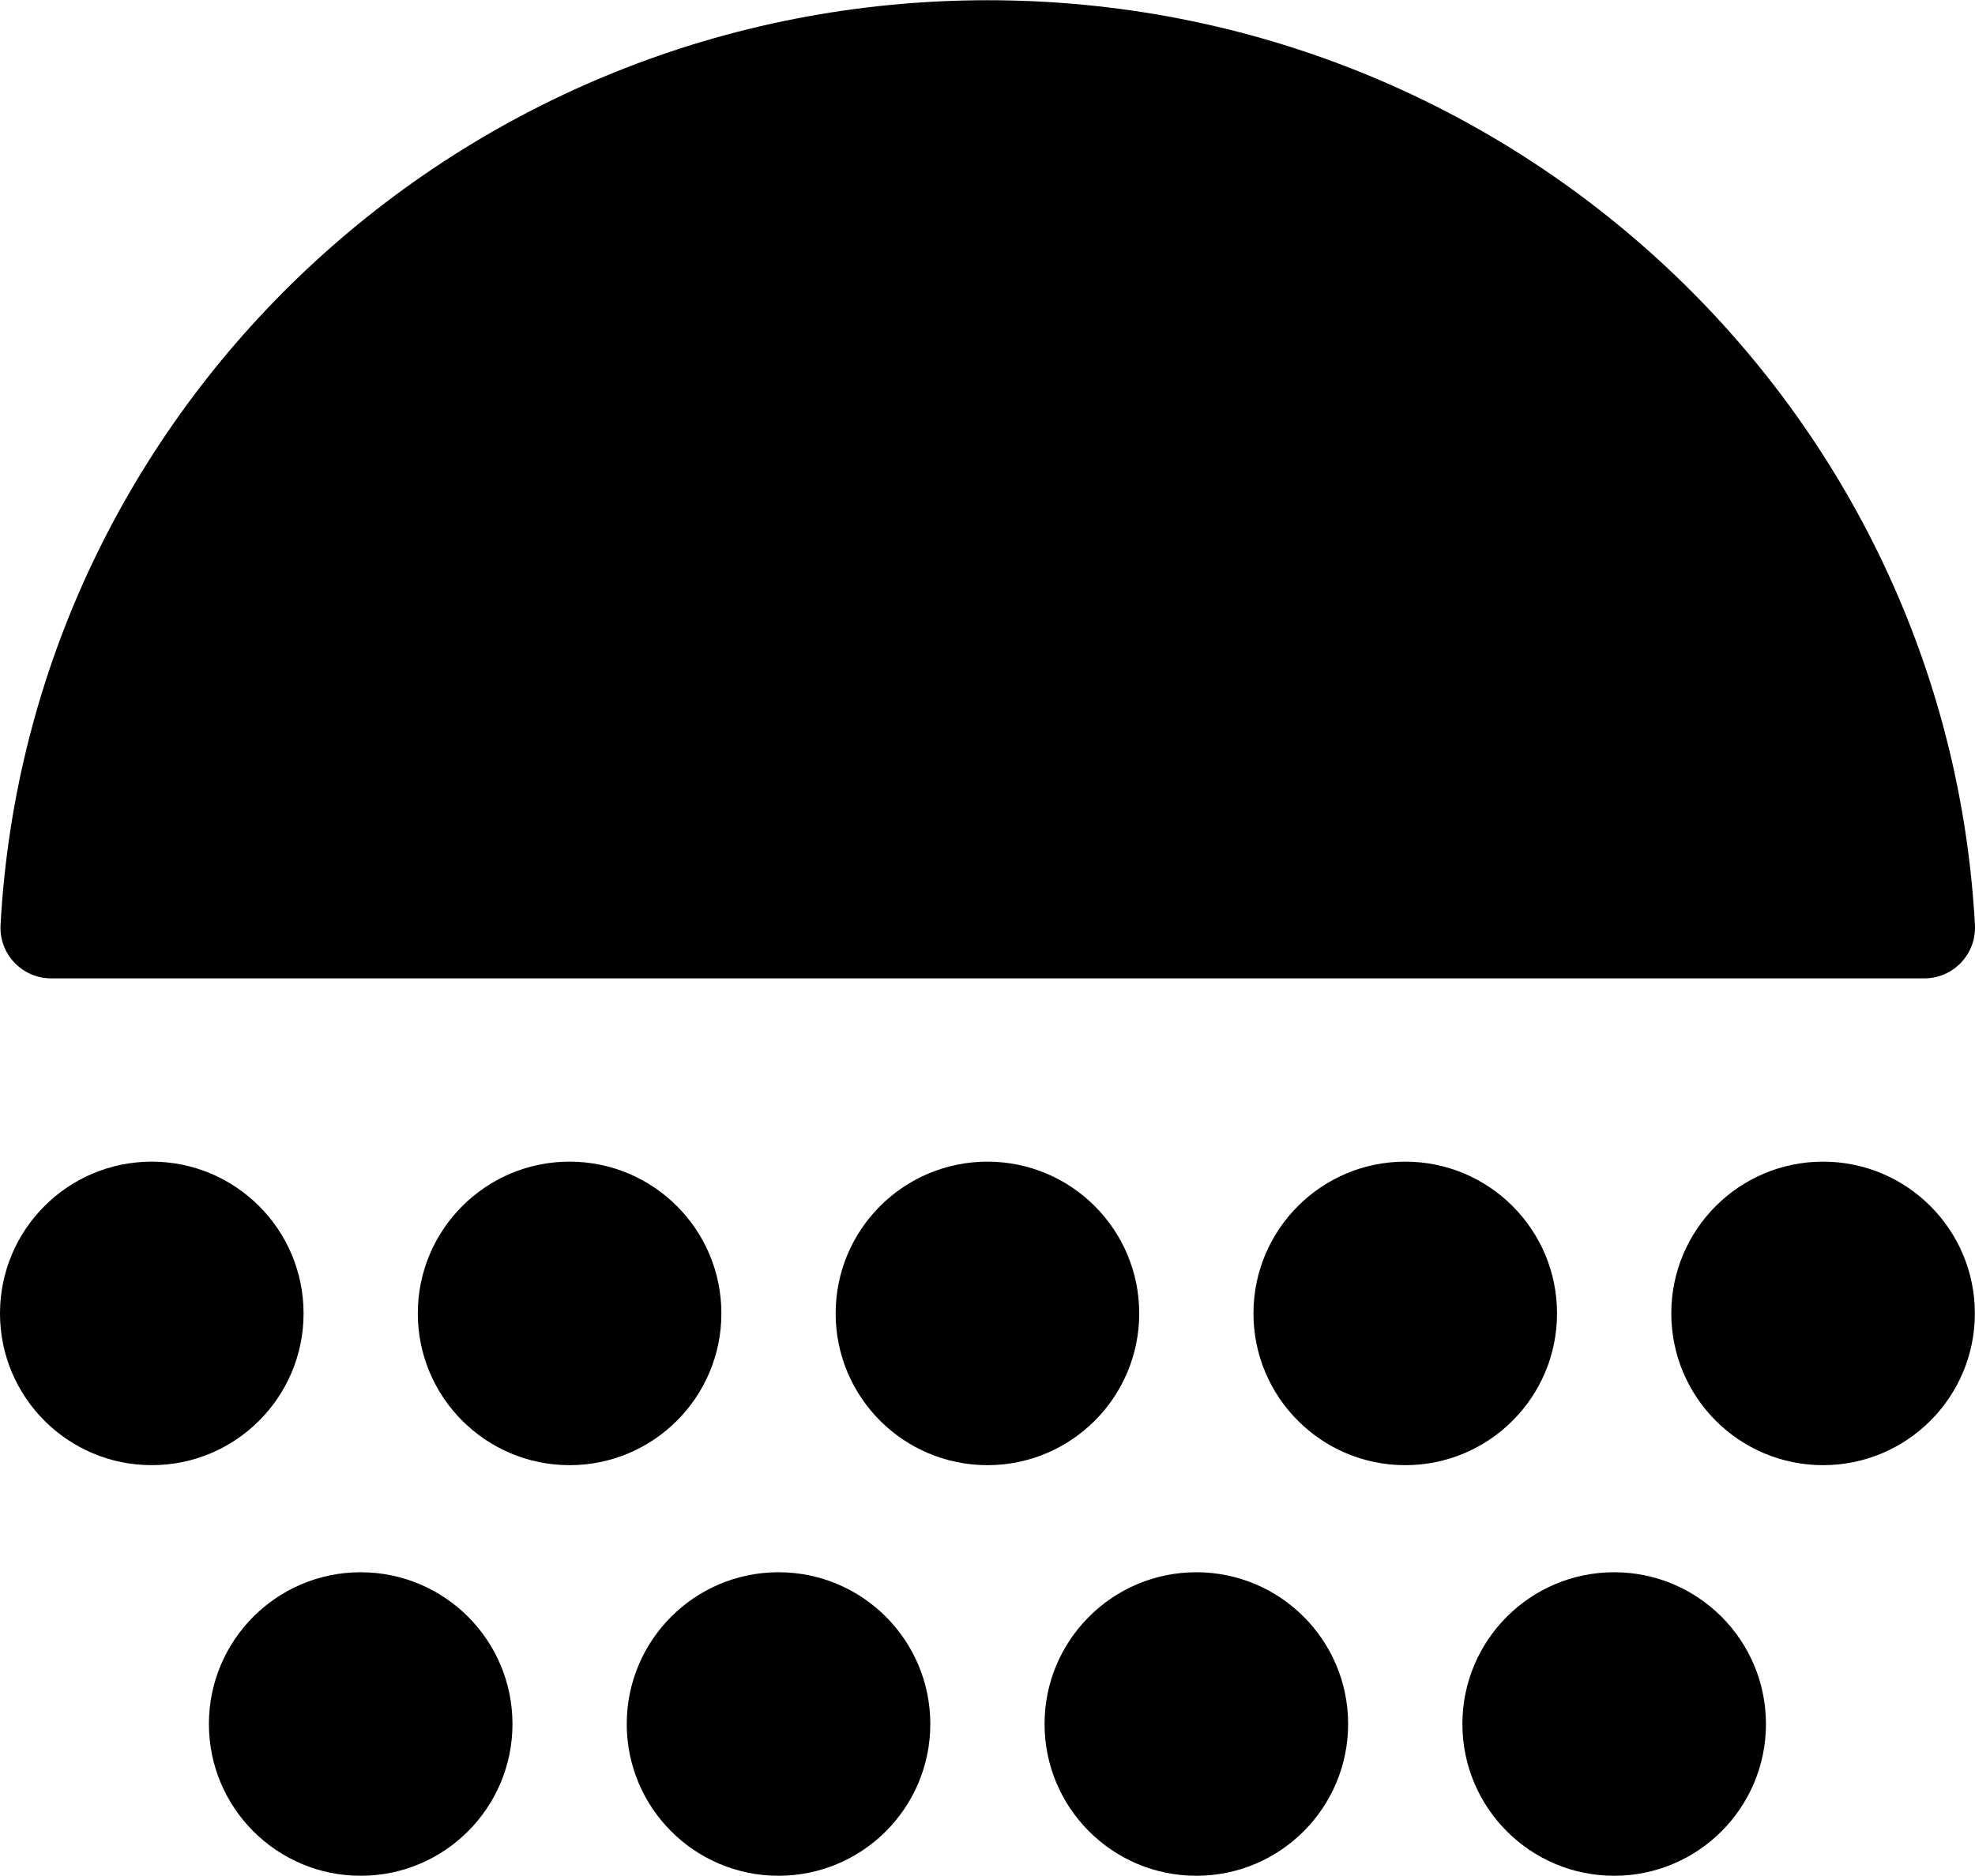 <?xml version="1.0" encoding="UTF-8"?>
<svg id="Layer_1" data-name="Layer 1" xmlns="http://www.w3.org/2000/svg" width="12in" height="11.4in" viewBox="0 0 864 820.6">
  <path d="M432.11,427.97H22.44c-12.83,0-22.89-10.71-22.2-23.39C12.52,179.1,201.18,0,432.11,0s419.59,179.1,431.86,404.58c.69,12.68-9.37,23.39-22.2,23.39h-409.66Z"/>
  <path d="M132.8,574.55c0-36.67-29.73-66.4-66.4-66.4S0,537.88,0,574.55s29.73,66.4,66.4,66.4,66.4-29.73,66.4-66.4Z"/>
  <path d="M797.54,508.15c-36.67,0-66.4,29.73-66.4,66.4s29.73,66.4,66.4,66.4,66.4-29.73,66.4-66.4-29.73-66.4-66.4-66.4Z"/>
  <path d="M315.58,574.55c0-36.67-29.73-66.4-66.4-66.4s-66.4,29.73-66.4,66.4,29.73,66.4,66.4,66.4,66.4-29.73,66.4-66.4Z"/>
  <path d="M498.37,574.55c0-36.67-29.73-66.4-66.4-66.4s-66.4,29.73-66.4,66.4,29.73,66.4,66.4,66.4,66.4-29.73,66.4-66.4Z"/>
  <path d="M681.15,574.55c0-36.67-29.73-66.4-66.4-66.4s-66.4,29.73-66.4,66.4,29.73,66.4,66.4,66.4,66.4-29.73,66.4-66.4Z"/>
  <circle cx="157.79" cy="754.2" r="66.4"/>
  <path d="M340.58,687.8c-36.67,0-66.4,29.73-66.4,66.4s29.73,66.4,66.4,66.4,66.4-29.73,66.4-66.4-29.73-66.4-66.4-66.4Z"/>
  <path d="M523.36,687.8c-36.67,0-66.4,29.73-66.4,66.4s29.73,66.4,66.4,66.4,66.4-29.73,66.4-66.4-29.73-66.4-66.4-66.4Z"/>
  <path d="M706.15,687.8c-36.67,0-66.4,29.73-66.4,66.4s29.73,66.4,66.4,66.4,66.4-29.73,66.4-66.4-29.73-66.4-66.4-66.4Z"/>
</svg>